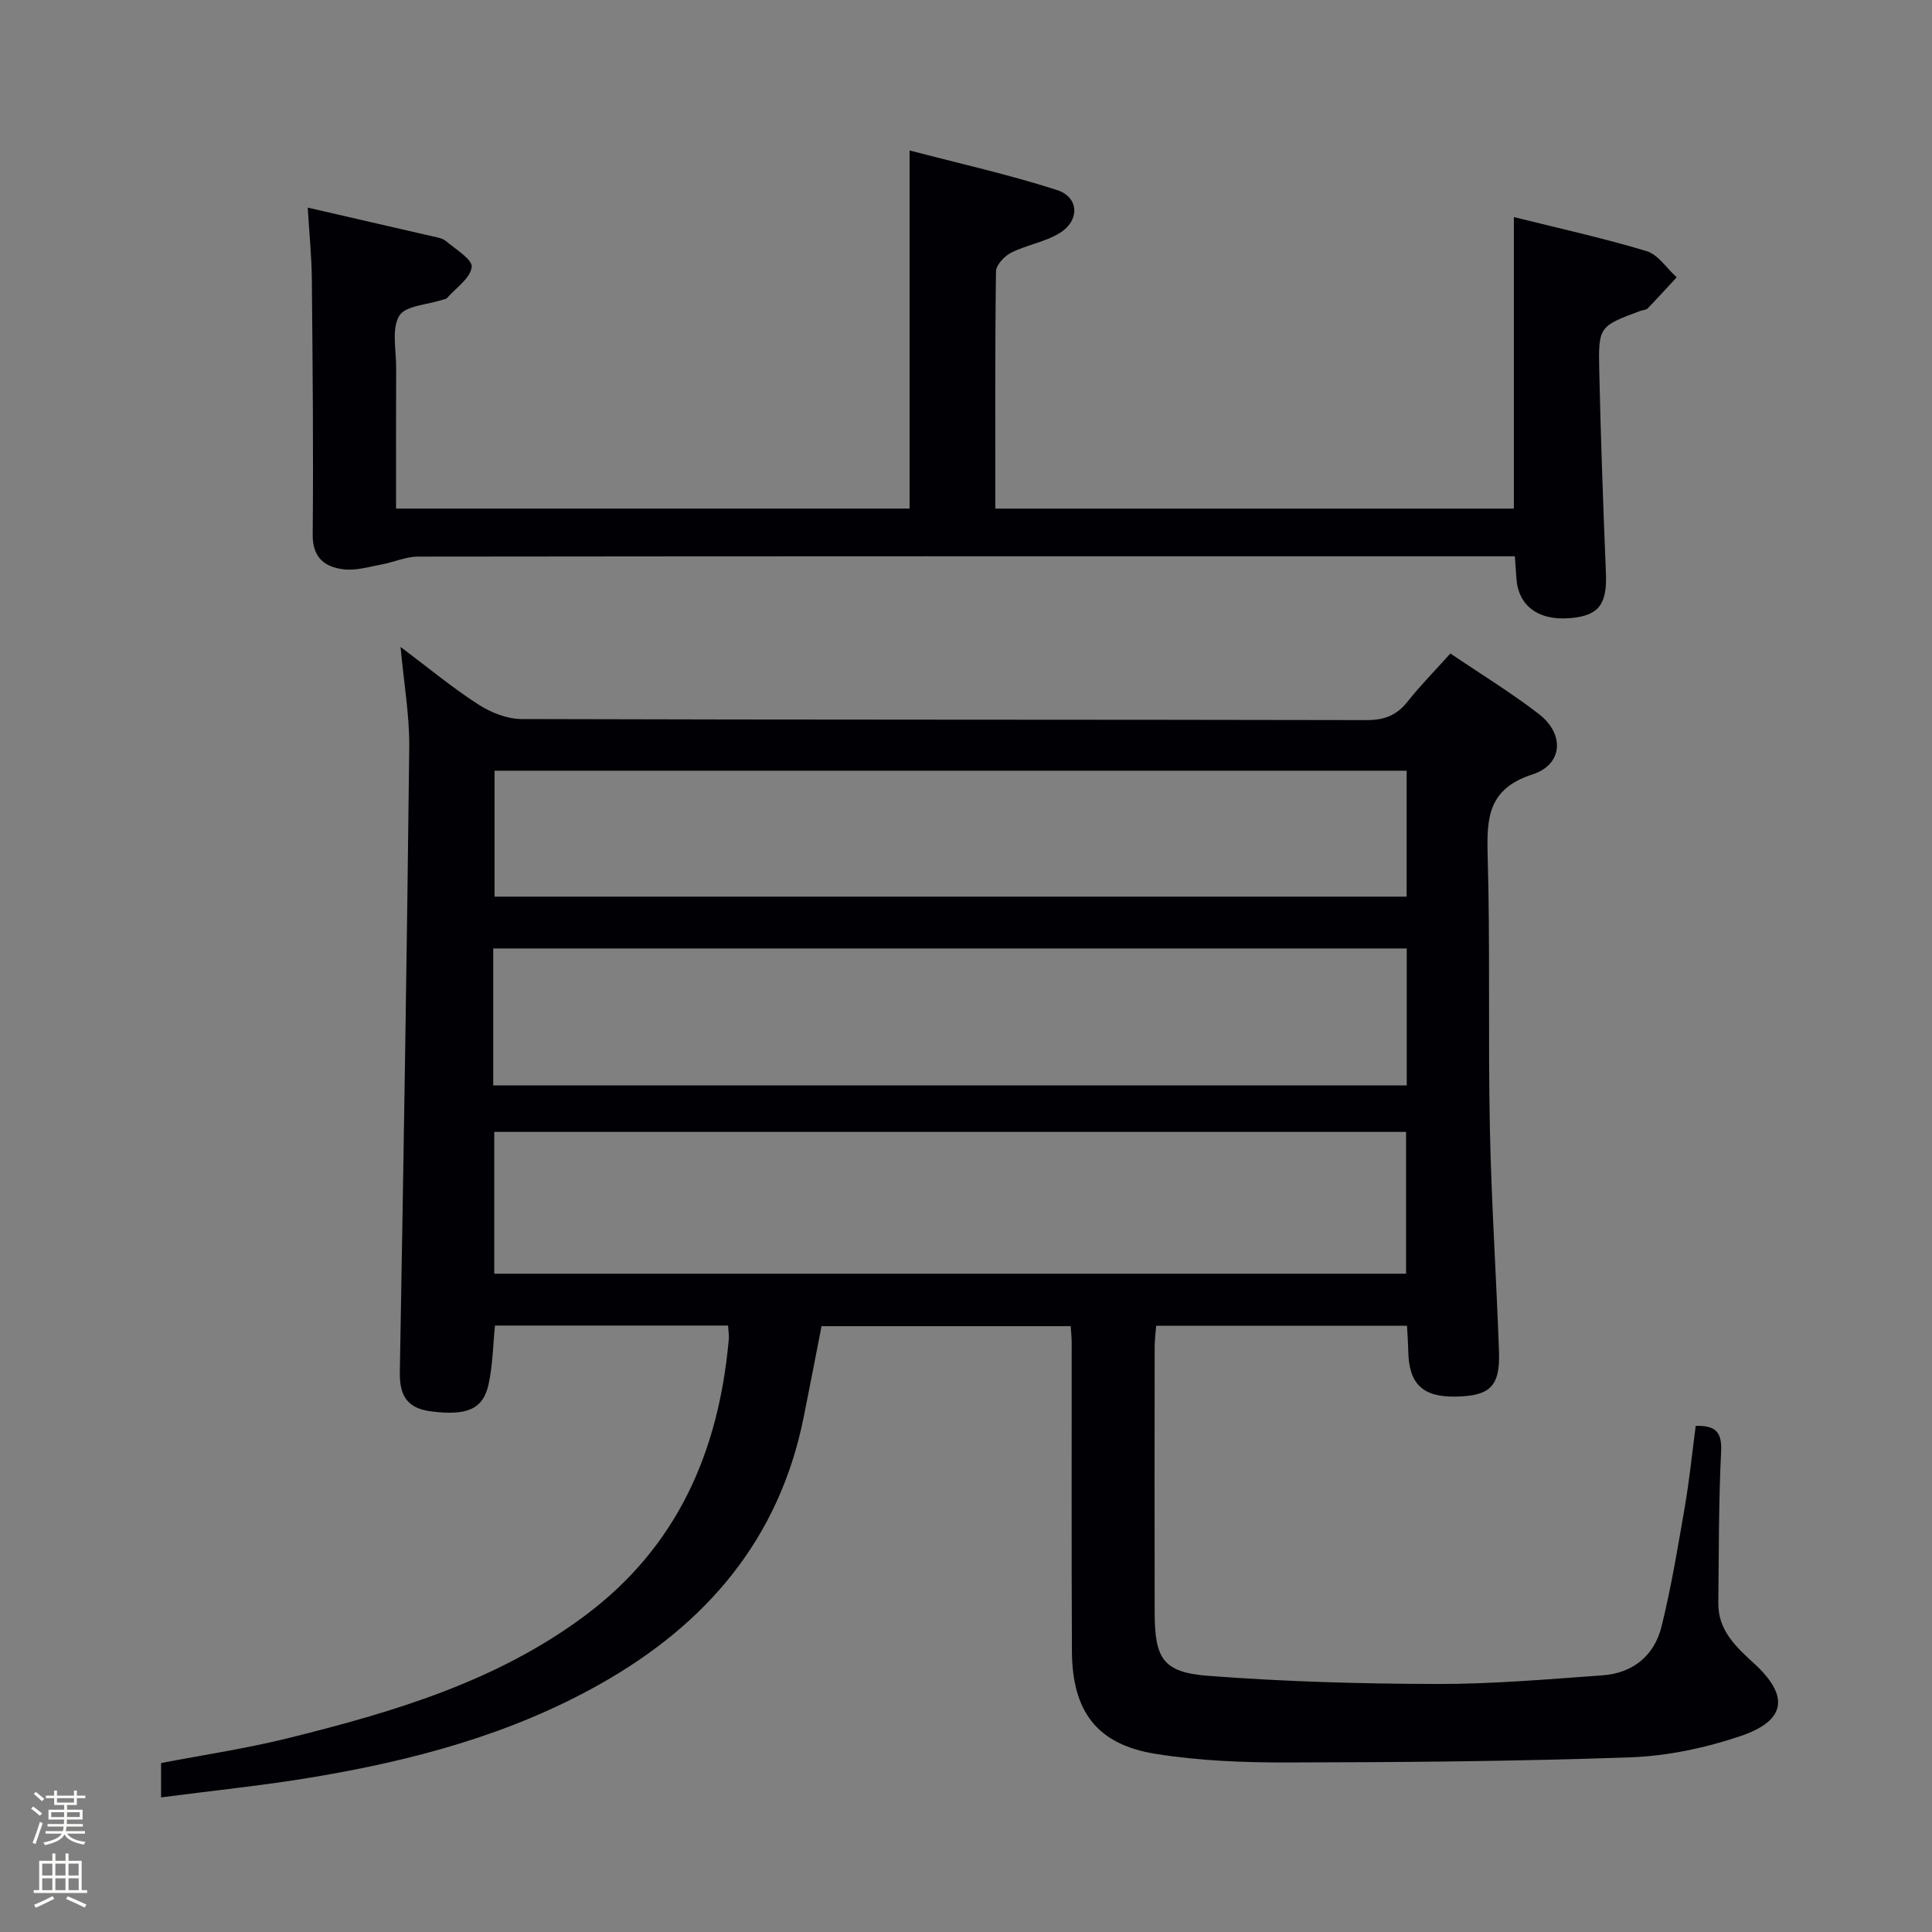 <svg enable-background="new 0 0 400 400" viewBox="0 0 400 400" xmlns="http://www.w3.org/2000/svg"><rect x="0" y="0" width="400" height="400" fill="#808080" stroke="none"/><path d="m6.44 374.46.42-.45c.65.47 1.27.95 1.85 1.44l-.45.49c-.65-.56-1.25-1.06-1.82-1.48m.93 7.33-.63-.26c.55-1.36 1.05-2.8 1.52-4.33.19.1.38.19.59.27-.46 1.29-.95 2.73-1.48 4.32m-.38-10.38.44-.42c.43.34 1.01.82 1.74 1.44l-.49.49c-.53-.51-1.09-1.01-1.69-1.51m2.5.35h1.72v-1.04h.59v1.04h3.52v-1.04h.59v1.04h1.75v.53h-1.75v1.42h-2.03v.97h3.22v2.03h-3.24c0 .35-.01.66-.03.93h3.32v.53h-3.37c-.03.27-.08.58-.15.94h3.96v.53h-3.71c.67.92 1.93 1.48 3.79 1.68-.13.24-.23.44-.29.59-2.13-.38-3.48-1.08-4.04-2.12-.43.97-1.77 1.72-4.03 2.23-.09-.19-.2-.37-.33-.55 2.1-.42 3.37-1.03 3.81-1.83h-3.36v-.53h3.58c.08-.29.13-.61.16-.94h-3.33v-.53h3.39c.02-.27.04-.58.04-.93h-3.23v-2.03h3.25v-.97h-2.07v-1.42h-1.73zm1.12 3.44v1h2.65c.01-.3.02-.44.01-.4v-.25-.35zm1.19-2h3.52v-.91h-3.52zm4.71 2h-2.63v.59c0 .15-.01.28-.01.4h2.64z" fill="#fcfbfa"/><path d="m13.56 383.74h.63v1.52h2.72v6.07h1.13v.6h-11.06v-.6h1.13v-6.07h2.73v-1.52h.63v1.52h2.1v-1.52zm-2.69 8.83.38.56c-1.24.63-2.53 1.25-3.85 1.85-.1-.21-.21-.42-.34-.63 1.36-.55 2.63-1.15 3.81-1.78m-2.13-4.27h2.1v-2.45h-2.1zm0 3.04h2.1v-2.46h-2.1zm2.72-3.04h2.1v-2.45h-2.1zm0 3.04h2.1v-2.46h-2.1zm6.07 3.6c-1.41-.71-2.7-1.3-3.86-1.78l.35-.56c1.45.62 2.75 1.19 3.88 1.72zm-1.25-9.09h-2.1v2.45h2.1zm-2.09 5.49h2.1v-2.46h-2.1z" fill="#fcfbfa"/><g fill="#010105"><path d="m150.74 274.44c-16.16 0-32.09 0-48.26 0-.42 4.13-.46 8.27-1.34 12.22-1.15 5.21-4.63 6.48-11.89 5.55-5.02-.64-6.55-3.33-6.47-8.15.76-43.11 1.47-86.22 1.95-129.34.07-6.57-1.1-13.16-1.8-20.78 5.77 4.33 10.71 8.43 16.07 11.89 2.59 1.68 5.96 3.03 8.98 3.04 58.32.18 116.64.09 174.96.22 3.71.01 6.24-1 8.5-3.85 2.66-3.36 5.7-6.43 8.85-9.94 6.35 4.3 12.6 8.11 18.35 12.56 5.32 4.12 4.97 10.42-1.35 12.47-9.1 2.95-9.51 8.81-9.29 16.66.54 18.81.08 37.65.46 56.47.31 15.46 1.35 30.91 1.89 46.37.25 7.21-1.85 9.2-8.99 9.32-6.85.12-9.68-2.64-9.8-9.48-.03-1.63-.15-3.27-.25-5.19-17.39 0-34.46 0-51.93 0-.12 1.48-.32 2.92-.32 4.35-.02 18.33-.04 36.66 0 54.99.02 9.57 1.69 12.42 11.06 13.14 15.73 1.21 31.55 1.65 47.34 1.69 11.44.03 22.9-.97 34.33-1.79 6.3-.45 10.73-4.09 12.22-10.13 2.02-8.19 3.4-16.55 4.83-24.87.95-5.53 1.51-11.13 2.24-16.65 4.11-.11 5.46 1.28 5.26 5.33-.52 10.44-.46 20.92-.58 31.38-.06 5.6 3.61 9.01 7.35 12.43 7.39 6.75 6.76 11.87-2.79 15.1-7.29 2.46-15.16 4.12-22.84 4.39-23.62.83-47.27 1.02-70.91 1.06-9.11.02-18.33-.34-27.31-1.78-12.1-1.93-17.26-8.74-17.33-21.2-.11-21.33-.03-42.66-.05-63.99 0-.99-.12-1.98-.2-3.36-17.14 0-34.21 0-51.59 0-1.22 6.22-2.43 12.54-3.7 18.85-5.07 25.25-20.11 42.82-42.11 55.23-18.66 10.53-38.96 15.89-59.85 19.36-10.15 1.69-20.4 2.72-31.08 4.12 0-2.38 0-4.57 0-7.11 8.73-1.68 17.74-3.01 26.54-5.21 21.65-5.39 42.95-11.67 61.25-25.33 19.09-14.25 27.62-33.87 29.72-56.92.13-.94-.05-1.91-.12-3.12zm-48.41-40.09v29.36h188.78c0-9.91 0-19.59 0-29.36-63.11 0-125.73 0-188.78 0zm-.21-9.63h189.13c0-9.59 0-18.99 0-28.35-63.22 0-126.12 0-189.13 0zm189.11-65.15c-63.23 0-126.11 0-188.84 0v26.07h188.84c0-8.87 0-17.44 0-26.07z"/><path d="m206.07 105.3h107.36c0-20.18 0-40.07 0-60.36 9.16 2.29 18.41 4.32 27.45 7.04 2.41.73 4.19 3.56 6.26 5.43-1.99 2.15-3.97 4.33-6.01 6.44-.31.32-.94.31-1.4.48-8.66 3.22-8.83 3.22-8.62 12.48.31 13.97.81 27.95 1.38 41.91.26 6.38-1.48 8.77-7.42 9.26-6.65.55-10.81-2.6-11.13-8.43-.07-1.29-.18-2.58-.31-4.38-2.02 0-3.81 0-5.6 0-73.83 0-147.66-.02-221.48.07-2.53 0-5.05 1.17-7.6 1.64-2.58.47-5.26 1.3-7.77 1-3.89-.47-6.48-2.35-6.44-7.19.16-17.66-.01-35.32-.18-52.99-.05-4.77-.54-9.55-.85-14.72 9 2.07 17.4 3.99 25.8 5.94.96.22 2.08.38 2.79.97 2.01 1.7 5.54 3.82 5.36 5.4-.27 2.31-3.25 4.31-5.11 6.42-.19.22-.61.24-.93.35-3.11 1.04-7.72 1.21-8.97 3.34-1.61 2.76-.61 7.09-.63 10.74-.04 9.63-.02 19.26-.02 29.15h106.32c0-24.51 0-48.73 0-74.14 10.29 2.7 20.56 4.98 30.53 8.2 4.56 1.47 4.75 6.28.58 8.88-3.02 1.88-6.82 2.45-10.05 4.07-1.4.7-3.15 2.54-3.17 3.89-.22 16.16-.14 32.31-.14 49.11z"/></g></svg>